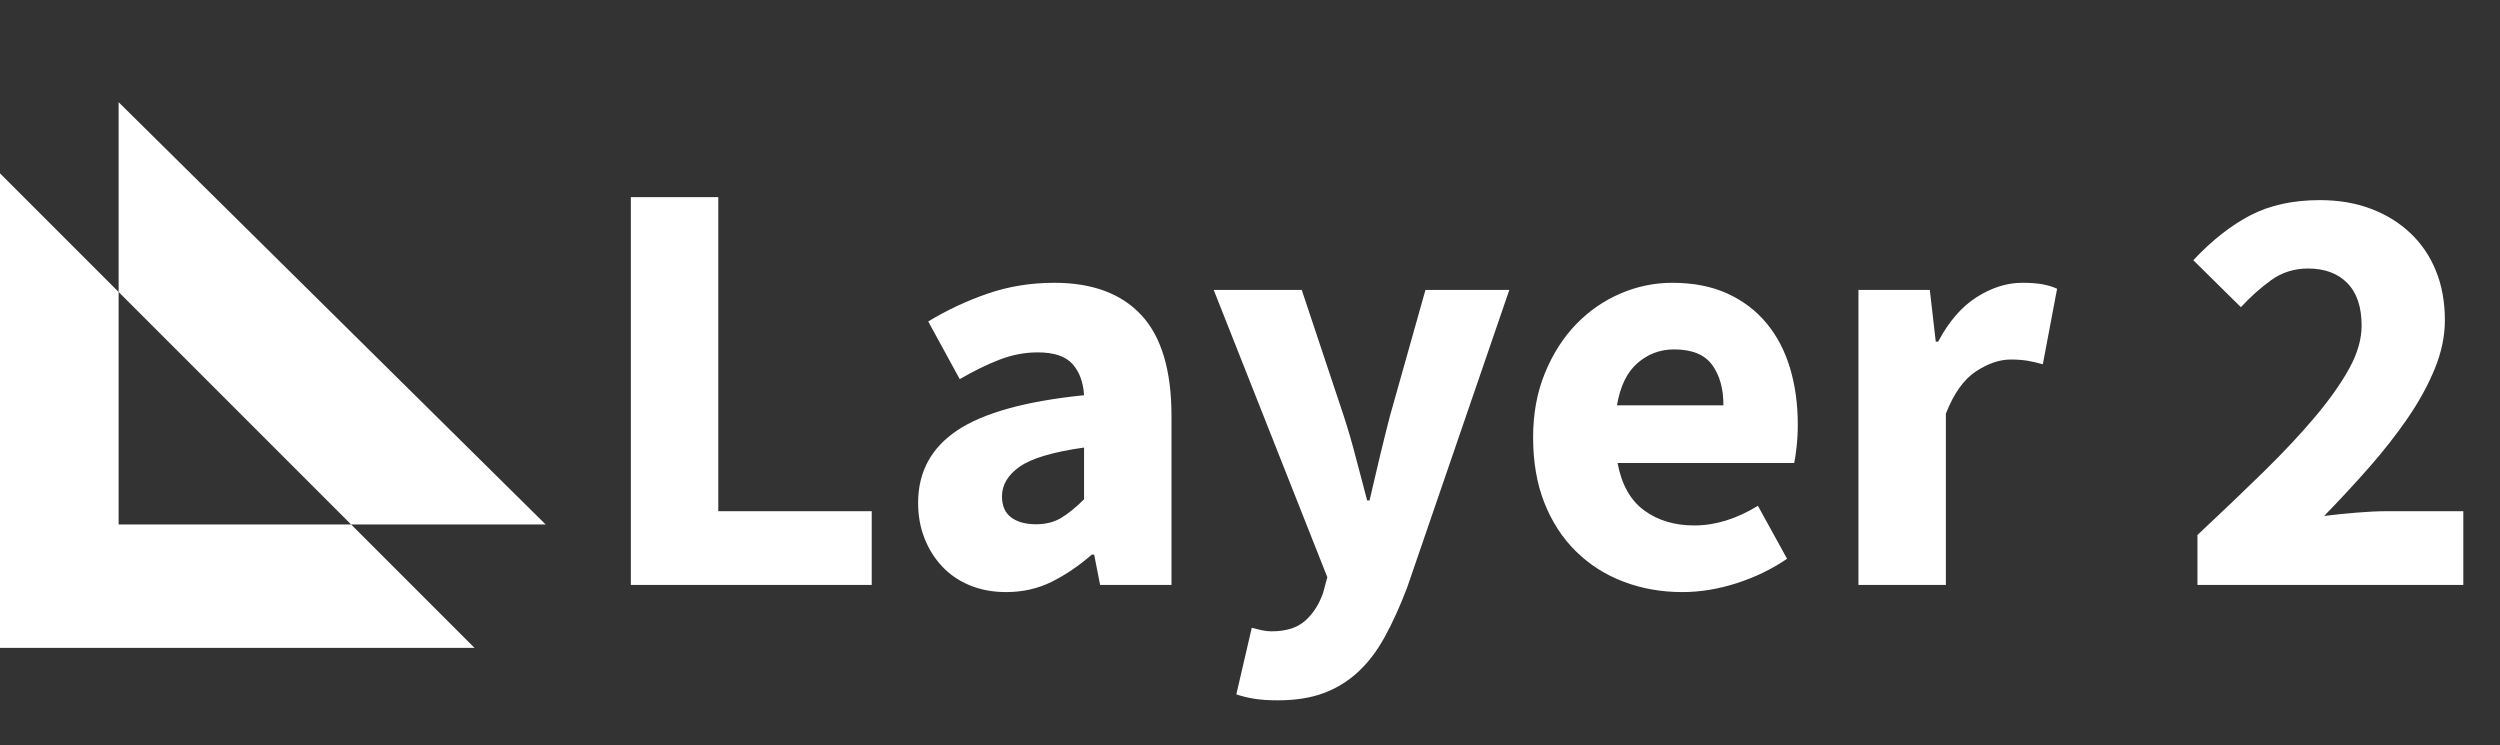 <?xml version="1.0" encoding="UTF-8"?>
<svg width="312px" height="93px" viewBox="0 0 312 93" version="1.1" xmlns="http://www.w3.org/2000/svg" xmlns:xlink="http://www.w3.org/1999/xlink">
    <rect x="0" y="0" width="312" height="93" fill="#333333" stroke="none"/>
    <!-- Generator: Sketch 49.3 (51167) - http://www.bohemiancoding.com/sketch -->
    <title>logo</title>
    <desc>Created with Sketch.</desc>
    <defs></defs>
    <g id="logo" stroke="none" stroke-width="1" fill="none" fill-rule="evenodd">
        <path d="M14.804,36.44 L14.804,12.753 L68.1,65.456 L43.821,65.456 L59.218,80.853 L0,80.853 L0,21.635 L14.804,36.44 Z M14.804,36.44 L14.804,65.456 L43.821,65.456 L14.804,36.44 Z" id="path-1" fill="#FFFFFF"></path>
        <path d="M78.73,73 L78.73,24.604 L89.641,24.604 L89.641,63.796 L108.792,63.796 L108.792,73 L78.73,73 Z M125.567,73.891 C123.884,73.891 122.363,73.606 121.002,73.037 C119.641,72.468 118.491,71.676 117.55,70.662 C116.61,69.647 115.88,68.472 115.361,67.136 C114.841,65.8 114.581,64.34 114.581,62.757 C114.581,58.897 116.214,55.878 119.48,53.701 C122.746,51.524 128.016,50.064 135.291,49.322 C135.192,47.689 134.709,46.39 133.843,45.425 C132.977,44.46 131.53,43.977 129.501,43.977 C127.917,43.977 126.346,44.274 124.787,44.868 C123.229,45.462 121.559,46.278 119.777,47.318 L115.843,40.118 C118.218,38.682 120.705,37.52 123.303,36.629 C125.901,35.738 128.66,35.293 131.579,35.293 C136.33,35.293 139.954,36.641 142.453,39.338 C144.952,42.035 146.202,46.229 146.202,51.92 L146.202,73 L137.295,73 L136.552,69.214 L136.255,69.214 C134.672,70.6 133.014,71.726 131.282,72.592 C129.55,73.458 127.645,73.891 125.567,73.891 Z M129.278,65.429 C130.515,65.429 131.579,65.157 132.47,64.612 C133.361,64.068 134.301,63.301 135.291,62.311 L135.291,55.854 C131.431,56.398 128.759,57.19 127.274,58.229 C125.789,59.268 125.047,60.505 125.047,61.94 C125.047,63.128 125.431,64.006 126.198,64.575 C126.965,65.144 127.992,65.429 129.278,65.429 Z M159.488,87.4 C158.35,87.4 157.385,87.338 156.594,87.214 C155.802,87.091 155.035,86.905 154.293,86.658 L156.222,78.344 C156.569,78.443 156.965,78.542 157.41,78.641 C157.855,78.74 158.276,78.79 158.672,78.79 C160.503,78.79 161.913,78.344 162.903,77.454 C163.893,76.563 164.635,75.4 165.13,73.965 L165.649,72.035 L151.472,36.184 L162.458,36.184 L167.728,51.994 C168.272,53.676 168.767,55.383 169.212,57.115 C169.658,58.847 170.128,60.629 170.622,62.46 L170.919,62.46 C171.315,60.728 171.724,58.984 172.144,57.227 C172.565,55.47 172.998,53.726 173.443,51.994 L177.897,36.184 L188.363,36.184 L175.596,73.371 C174.705,75.697 173.777,77.738 172.812,79.495 C171.847,81.252 170.734,82.711 169.472,83.874 C168.21,85.037 166.775,85.915 165.167,86.509 C163.559,87.103 161.666,87.4 159.488,87.4 Z M209.963,73.891 C207.34,73.891 204.891,73.458 202.614,72.592 C200.338,71.726 198.359,70.464 196.676,68.806 C194.994,67.148 193.682,65.132 192.742,62.757 C191.802,60.381 191.332,57.66 191.332,54.592 C191.332,51.623 191.827,48.938 192.816,46.538 C193.806,44.138 195.105,42.109 196.713,40.452 C198.321,38.794 200.165,37.52 202.243,36.629 C204.321,35.738 206.474,35.293 208.701,35.293 C211.324,35.293 213.612,35.738 215.567,36.629 C217.521,37.52 219.154,38.757 220.466,40.34 C221.777,41.924 222.754,43.792 223.398,45.944 C224.041,48.097 224.363,50.435 224.363,52.959 C224.363,53.948 224.313,54.889 224.214,55.779 C224.115,56.67 224.016,57.338 223.917,57.784 L201.872,57.784 C202.367,60.456 203.468,62.423 205.175,63.685 C206.882,64.946 208.973,65.577 211.447,65.577 C214.07,65.577 216.717,64.761 219.389,63.128 L223.027,69.734 C221.146,71.021 219.055,72.035 216.754,72.777 C214.453,73.52 212.189,73.891 209.963,73.891 Z M201.798,50.584 L215.084,50.584 C215.084,48.505 214.614,46.823 213.674,45.536 C212.734,44.249 211.15,43.606 208.924,43.606 C207.192,43.606 205.67,44.175 204.359,45.313 C203.047,46.452 202.194,48.208 201.798,50.584 Z M231.934,73 L231.934,36.184 L240.841,36.184 L241.583,42.641 L241.88,42.641 C243.216,40.118 244.825,38.262 246.705,37.074 C248.585,35.887 250.466,35.293 252.346,35.293 C253.385,35.293 254.239,35.355 254.907,35.478 C255.575,35.602 256.181,35.788 256.726,36.035 L254.944,45.462 C254.251,45.264 253.608,45.115 253.014,45.016 C252.42,44.918 251.728,44.868 250.936,44.868 C249.55,44.868 248.103,45.363 246.594,46.353 C245.084,47.342 243.835,49.099 242.845,51.623 L242.845,73 L231.934,73 Z M274.243,73 L274.243,66.765 C277.262,63.944 280.02,61.309 282.519,58.86 C285.018,56.41 287.171,54.109 288.977,51.957 C290.783,49.804 292.194,47.8 293.208,45.944 C294.222,44.089 294.73,42.32 294.73,40.637 C294.73,38.311 294.136,36.542 292.948,35.33 C291.761,34.118 290.128,33.511 288.049,33.511 C286.317,33.511 284.783,33.994 283.447,34.959 C282.111,35.924 280.849,37.049 279.662,38.336 L273.724,32.472 C276.049,29.998 278.425,28.13 280.849,26.868 C283.274,25.606 286.169,24.975 289.534,24.975 C291.86,24.975 293.975,25.334 295.88,26.052 C297.785,26.769 299.431,27.783 300.816,29.095 C302.202,30.406 303.266,31.977 304.008,33.808 C304.75,35.639 305.121,37.693 305.121,39.969 C305.121,41.948 304.701,43.965 303.86,46.019 C303.018,48.072 301.893,50.126 300.482,52.179 C299.072,54.233 297.464,56.287 295.658,58.34 C293.851,60.394 291.983,62.41 290.053,64.39 C291.241,64.241 292.565,64.105 294.025,63.981 C295.484,63.858 296.783,63.796 297.921,63.796 L307.422,63.796 L307.422,73 L274.243,73 Z" id="Layer-2" fill="#FFFFFF"></path>
    </g>
</svg>